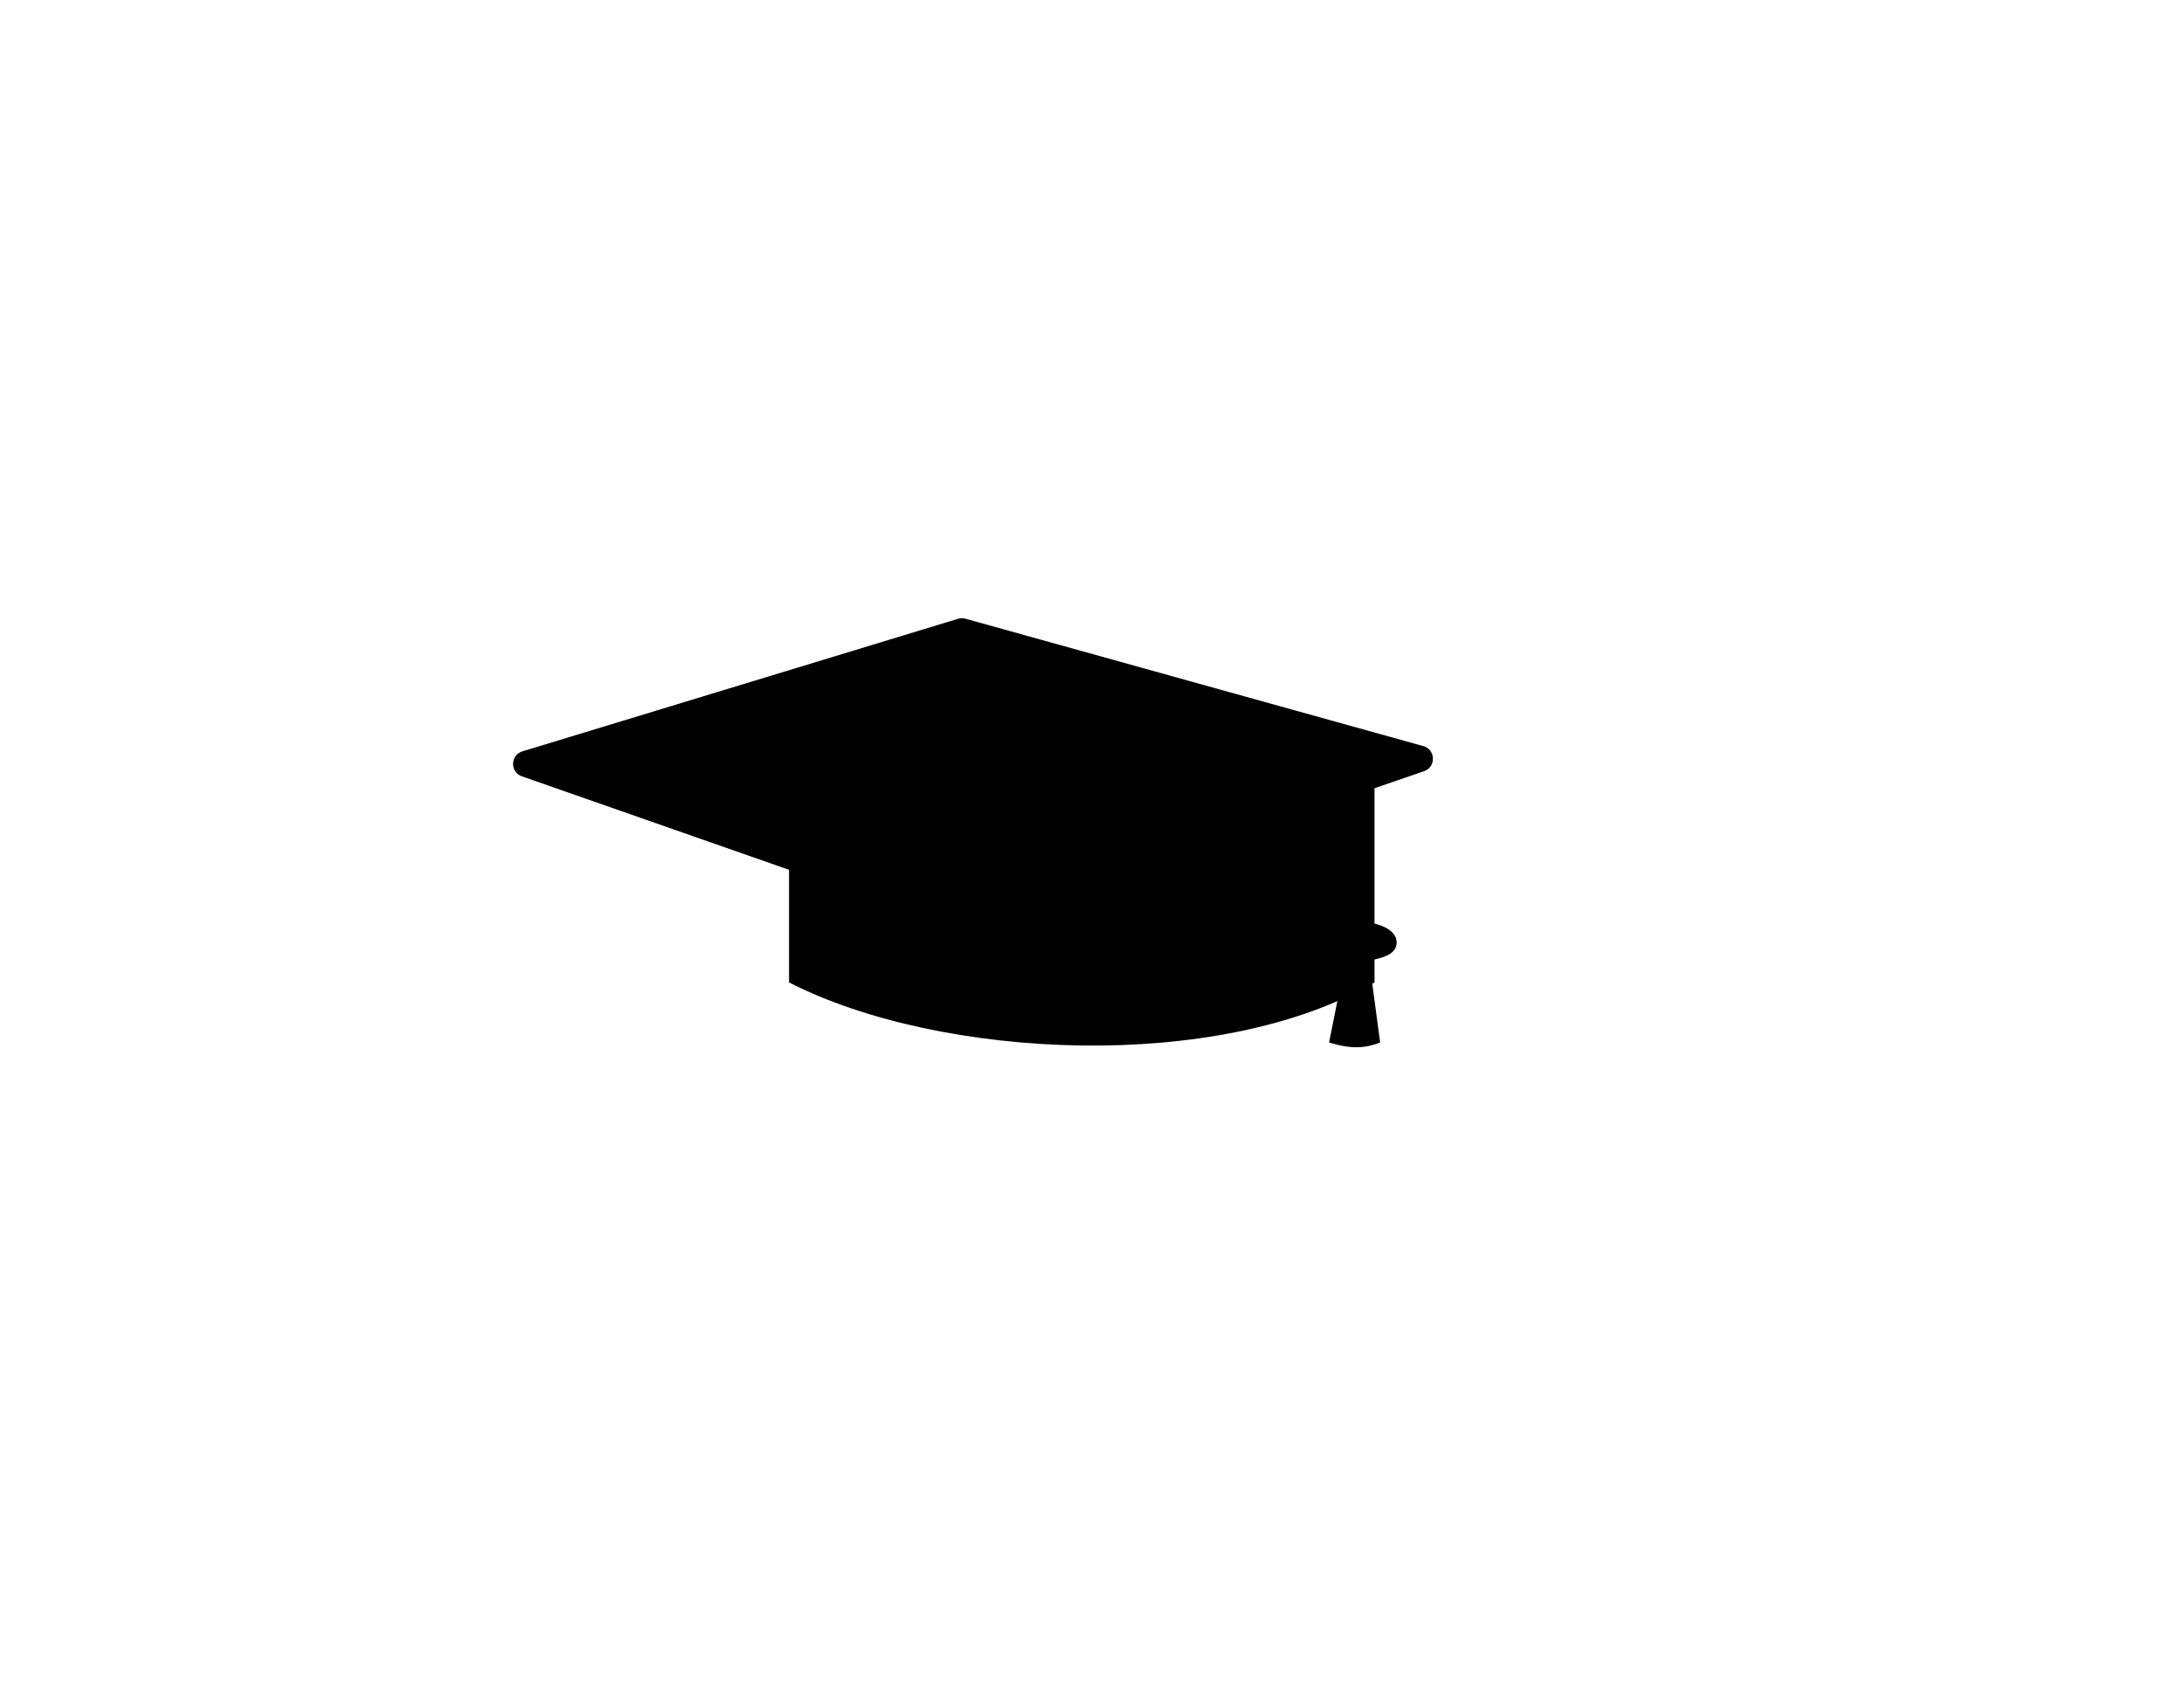 <svg width="332" height="258" fill="none" xmlns="http://www.w3.org/2000/svg">
    <g filter="url(#a)">
        <path d="M111.946 126.379V90.98l44.778 16.295 44.222-16.295v35.399c-23.641 13.766-65.916 11.8-89 0Z" fill="url(#b)"/>
    </g>
    <g filter="url(#c)">
        <path fill-rule="evenodd" clip-rule="evenodd" d="m89.418 76.242 66.221-20.155c.364-.111.752-.116 1.119-.014l69.598 19.37c1.892.526 1.972 3.179.115 3.818l-8.324 2.864v20.144s4.158.553 4.158 3.04c0 1.843-2.145 2.328-4.167 2.763l1.663 12.434c-2.772 1.106-4.99.829-7.762 0l2.505-12.507c-1.968-.401-4.625-1.18-4.436-2.69.243-1.935 2.164-2.433 3.606-2.807.305-.079.588-.153.83-.233l.461-18.967 2.43-.931-60.582 20.848a2 2 0 0 1-1.312-.004L89.339 80.043c-1.825-.638-1.771-3.238.079-3.8Z" fill="url(#d)"/>
    </g>
    <defs>
        <linearGradient id="b" x1="153.84" y1="133.505" x2="153.84" y2="103.087" gradientUnits="userSpaceOnUse">
            <stop stop-color="#EBF2F9" style="stop-color:color(display-p3 .922 .949 .977);stop-opacity:1"/>
            <stop offset=".951" stop-color="#C2D8F2" style="stop-color:color(display-p3 .762 .849 .951);stop-opacity:1"/>
        </linearGradient>
        <linearGradient id="d" x1="192.759" y1="22.555" x2="202.596" y2="102.975" gradientUnits="userSpaceOnUse">
            <stop offset=".477" stop-color="#EBF2F9" style="stop-color:color(display-p3 .922 .949 .977);stop-opacity:1"/>
            <stop offset=".826" stop-color="#C6D7EB" style="stop-color:color(display-p3 .776 .843 .922);stop-opacity:1"/>
        </linearGradient>
        <filter id="a" x="94.946" y="84.98" width="139" height="101" filterUnits="userSpaceOnUse" color-interpolation-filters="sRGB">
            <feFlood flood-opacity="0" result="BackgroundImageFix"/>
            <feColorMatrix in="SourceAlpha" values="0 0 0 0 0 0 0 0 0 0 0 0 0 0 0 0 0 0 127 0" result="hardAlpha"/>
            <feOffset dx="8" dy="25"/>
            <feGaussianBlur stdDeviation="12.5"/>
            <feComposite in2="hardAlpha" operator="out"/>
            <feColorMatrix values="0 0 0 0 0.071 0 0 0 0 0.239 0 0 0 0 0.396 0 0 0 0.14 0"/>
            <feBlend in2="BackgroundImageFix" result="effect1_dropShadow_35_2"/>
            <feBlend in="SourceGraphic" in2="effect1_dropShadow_35_2" result="shape"/>
            <feColorMatrix in="SourceAlpha" values="0 0 0 0 0 0 0 0 0 0 0 0 0 0 0 0 0 0 127 0" result="hardAlpha"/>
            <feOffset dy="-6"/>
            <feGaussianBlur stdDeviation="29"/>
            <feComposite in2="hardAlpha" operator="arithmetic" k2="-1" k3="1"/>
            <feColorMatrix values="0 0 0 0 1 0 0 0 0 1 0 0 0 0 1 0 0 0 0.45 0"/>
            <feBlend in2="shape" result="effect2_innerShadow_35_2"/>
            <feColorMatrix in="SourceAlpha" values="0 0 0 0 0 0 0 0 0 0 0 0 0 0 0 0 0 0 127 0" result="hardAlpha"/>
            <feOffset dy="4"/>
            <feGaussianBlur stdDeviation="2"/>
            <feComposite in2="hardAlpha" operator="arithmetic" k2="-1" k3="1"/>
            <feColorMatrix values="0 0 0 0 0 0 0 0 0 0 0 0 0 0 0 0 0 0 0.15 0"/>
            <feBlend in2="effect2_innerShadow_35_2" result="effect3_innerShadow_35_2"/>
        </filter>
        <filter id="c" x="0" y="0" width="331.82" height="257.235" filterUnits="userSpaceOnUse" color-interpolation-filters="sRGB">
            <feFlood flood-opacity="0" result="BackgroundImageFix"/>
            <feColorMatrix in="SourceAlpha" values="0 0 0 0 0 0 0 0 0 0 0 0 0 0 0 0 0 0 127 0" result="hardAlpha"/>
            <feOffset dx="8" dy="40"/>
            <feGaussianBlur stdDeviation="48"/>
            <feComposite in2="hardAlpha" operator="out"/>
            <feColorMatrix values="0 0 0 0 0.071 0 0 0 0 0.239 0 0 0 0 0.396 0 0 0 0.14 0"/>
            <feBlend in2="BackgroundImageFix" result="effect1_dropShadow_35_2"/>
            <feBlend in="SourceGraphic" in2="effect1_dropShadow_35_2" result="shape"/>
            <feColorMatrix in="SourceAlpha" values="0 0 0 0 0 0 0 0 0 0 0 0 0 0 0 0 0 0 127 0" result="hardAlpha"/>
            <feOffset dx="-18" dy="-6"/>
            <feGaussianBlur stdDeviation="40"/>
            <feComposite in2="hardAlpha" operator="arithmetic" k2="-1" k3="1"/>
            <feColorMatrix values="0 0 0 0 1 0 0 0 0 1 0 0 0 0 1 0 0 0 0.18 0"/>
            <feBlend in2="shape" result="effect2_innerShadow_35_2"/>
            <feColorMatrix in="SourceAlpha" values="0 0 0 0 0 0 0 0 0 0 0 0 0 0 0 0 0 0 127 0" result="hardAlpha"/>
            <feOffset dy="4"/>
            <feGaussianBlur stdDeviation="1.5"/>
            <feComposite in2="hardAlpha" operator="arithmetic" k2="-1" k3="1"/>
            <feColorMatrix values="0 0 0 0 0 0 0 0 0 0 0 0 0 0 0 0 0 0 0.15 0"/>
            <feBlend in2="effect2_innerShadow_35_2" result="effect3_innerShadow_35_2"/>
        </filter>
    </defs>
</svg>
